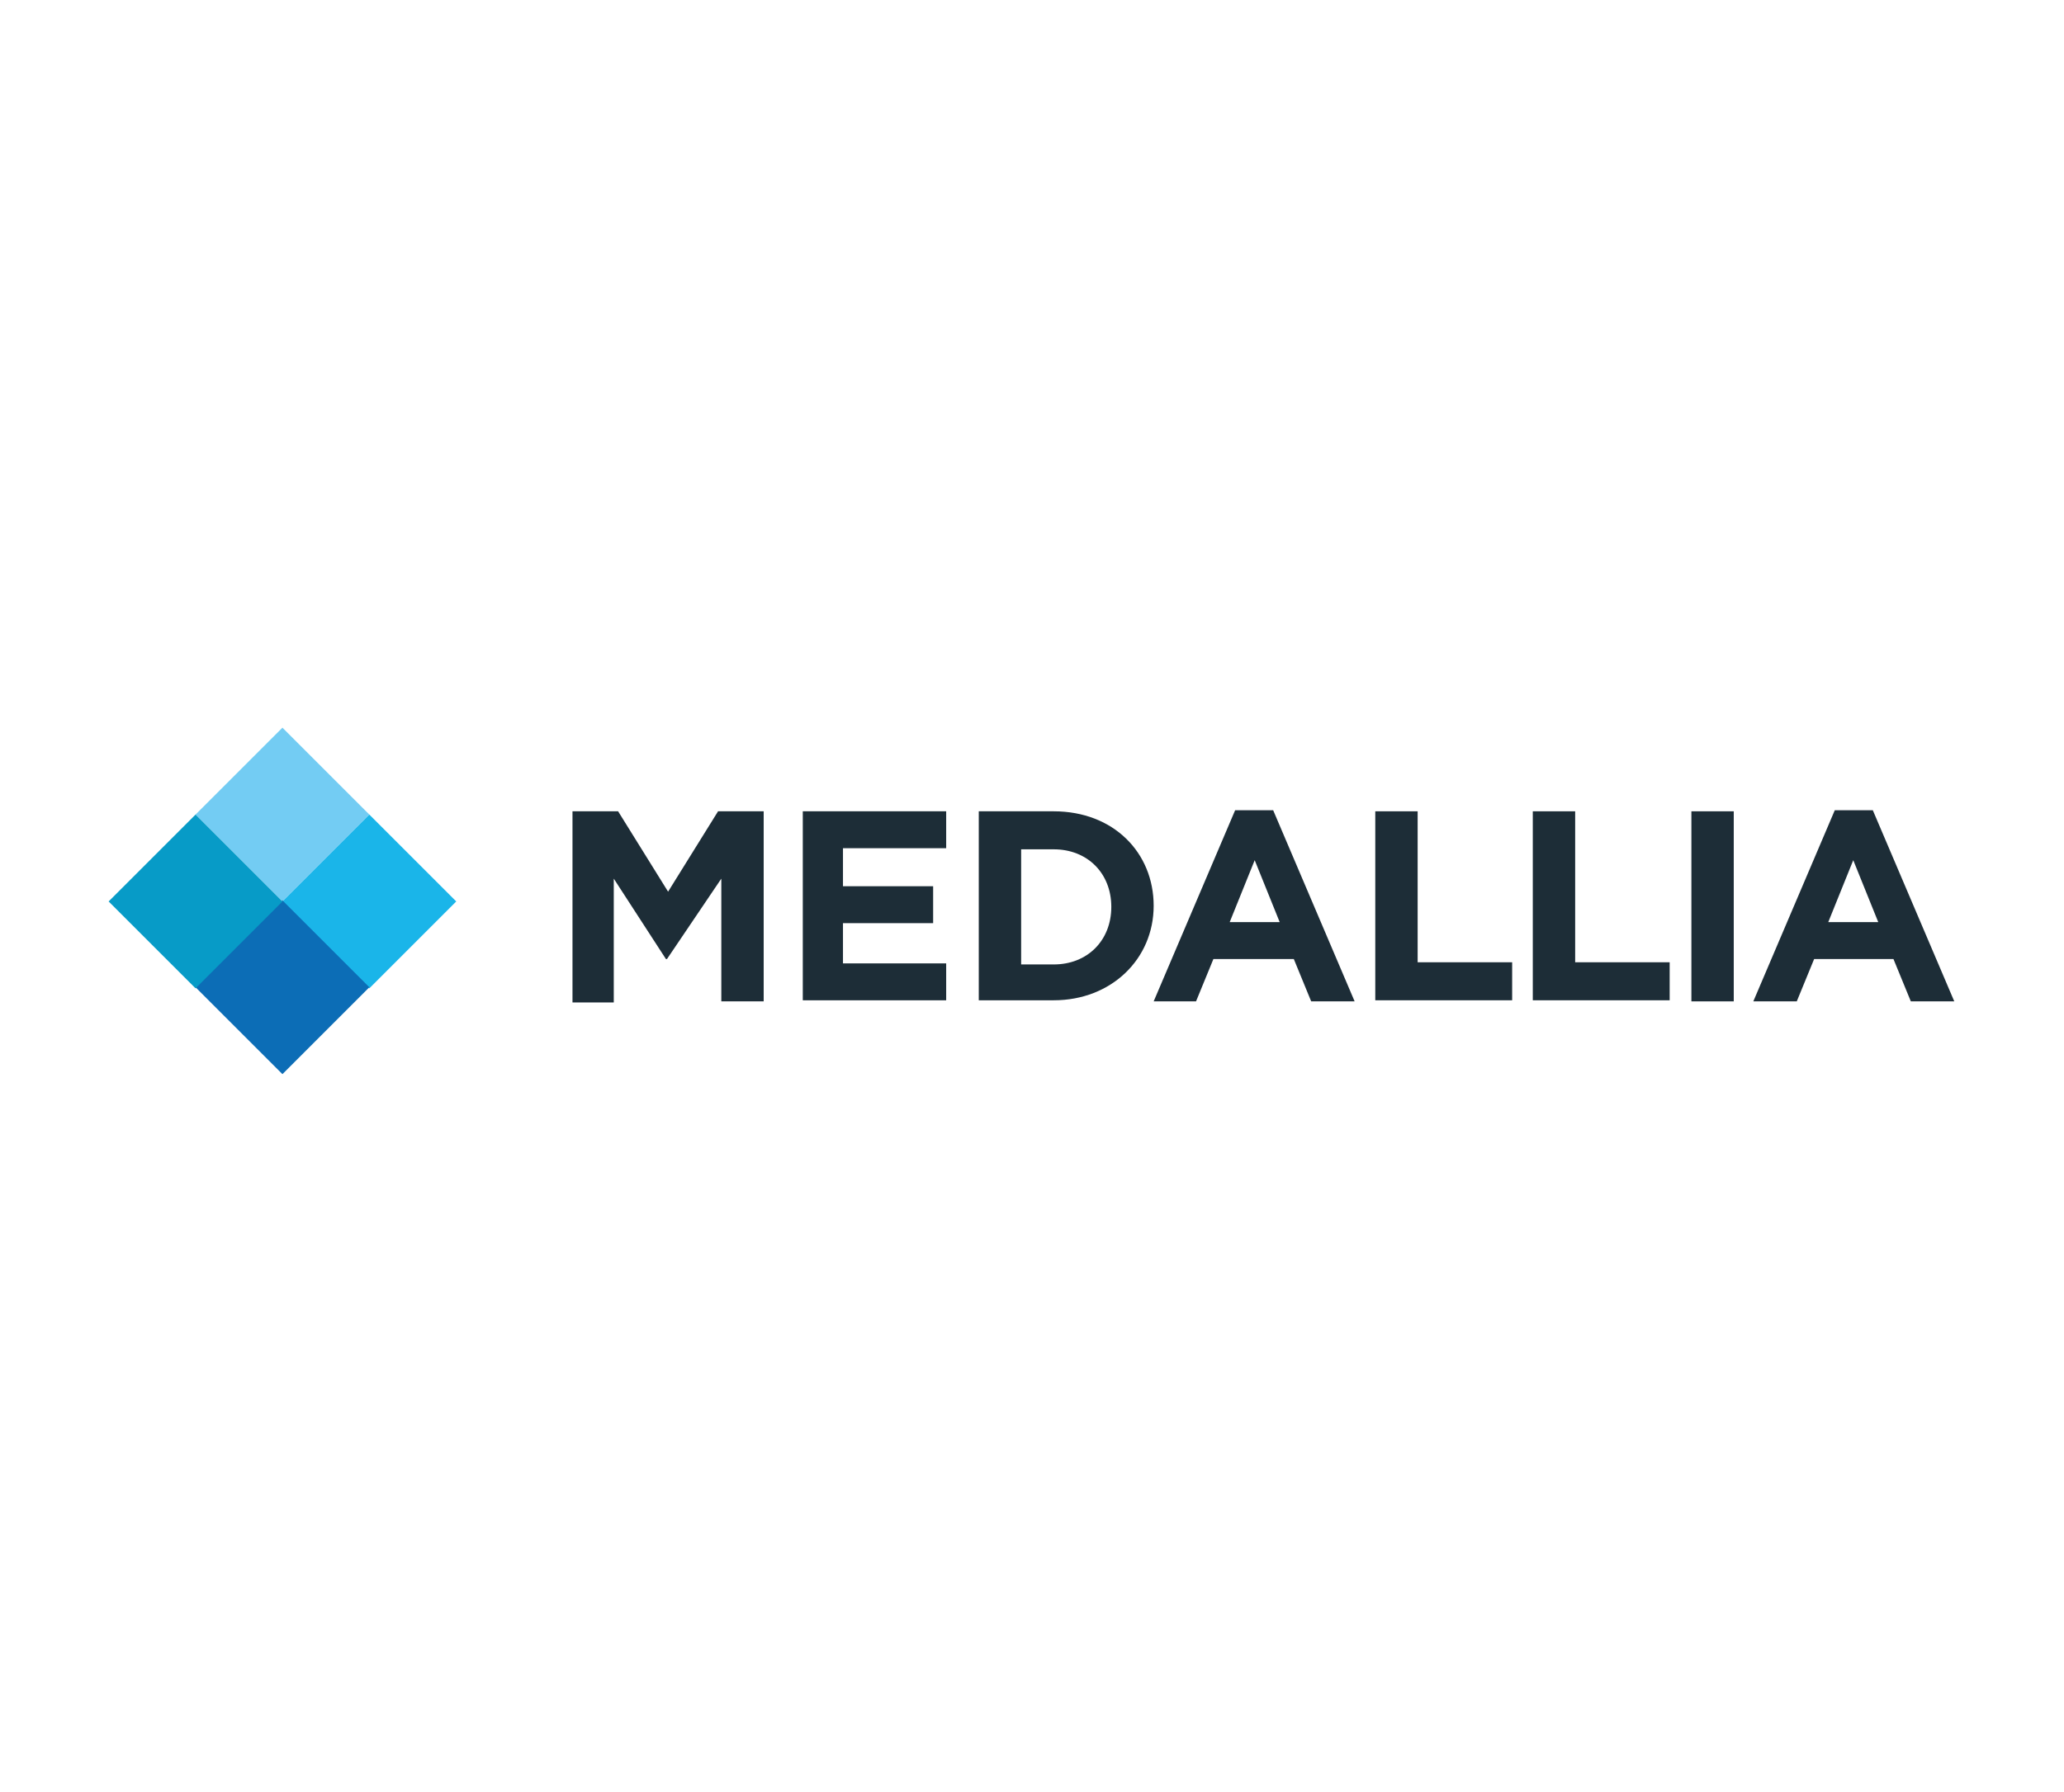 <?xml version="1.0" encoding="utf-8"?>
<!-- Generator: Adobe Illustrator 25.2.1, SVG Export Plug-In . SVG Version: 6.00 Build 0)  -->
<svg version="1.1" id="Layer_1" xmlns="http://www.w3.org/2000/svg" xmlns:xlink="http://www.w3.org/1999/xlink" x="0px" y="0px"
	 viewBox="0 0 190 165" enable-background="new 0 0 190 165" xml:space="preserve">
<path fill="#73CCF3" d="M26,67l-8,8l8,8l8-8L26,67z"/>
<path fill="#1AB5E9" d="M34,75l-8,8l8,8l8-8L34,75z"/>
<path fill="#0C6DB6" d="M26,82.9l-8,8l8,8l8-8L26,82.9z"/>
<path fill="#079BC7" d="M18,75l-8,8l8,8l8-8L18,75z"/>
<path fill="#1D2D37" d="M52.7,74.7h4.2l4.6,7.4l4.6-7.4h4.2v17.5h-3.9V80.9l-5,7.4h-0.1l-4.8-7.4v11.4h-3.8L52.7,74.7z"/>
<path fill="#1D2D37" d="M73.9,74.7h13.2v3.4h-9.5v3.5h8.3v3.4h-8.3v3.7h9.5v3.4H73.9C73.9,92.3,73.9,74.7,73.9,74.7z"/>
<path fill="#1D2D37" d="M90.1,74.7H97c5.5,0,9.2,3.8,9.2,8.7c0,4.9-3.9,8.7-9.2,8.7h-6.9V74.7z M94,78.3v10.5h3
	c3.1,0,5.3-2.2,5.3-5.3c0-3.1-2.2-5.3-5.3-5.3H94z"/>
<path fill="#1D2D37" d="M113.7,74.6h3.5l7.5,17.6h-4l-1.6-3.9h-7.4l-1.6,3.9h-3.9L113.7,74.6z M117.8,84.9l-2.3-5.7l-2.3,5.7H117.8z
	"/>
<path fill="#1D2D37" d="M126.6,74.7h3.9v13.9h8.7v3.5h-12.6V74.7z"/>
<path fill="#1D2D37" d="M141.1,74.7h3.9v13.9h8.7v3.5h-12.6V74.7z"/>
<path fill="#1D2D37" d="M155.7,74.7h3.9v17.5h-3.9V74.7z"/>
<path fill="#1D2D37" d="M168.9,74.6h3.5l7.5,17.6h-4l-1.6-3.9H167l-1.6,3.9h-4L168.9,74.6z M172.9,84.9l-2.3-5.7l-2.3,5.7H172.9z"/>
</svg>
